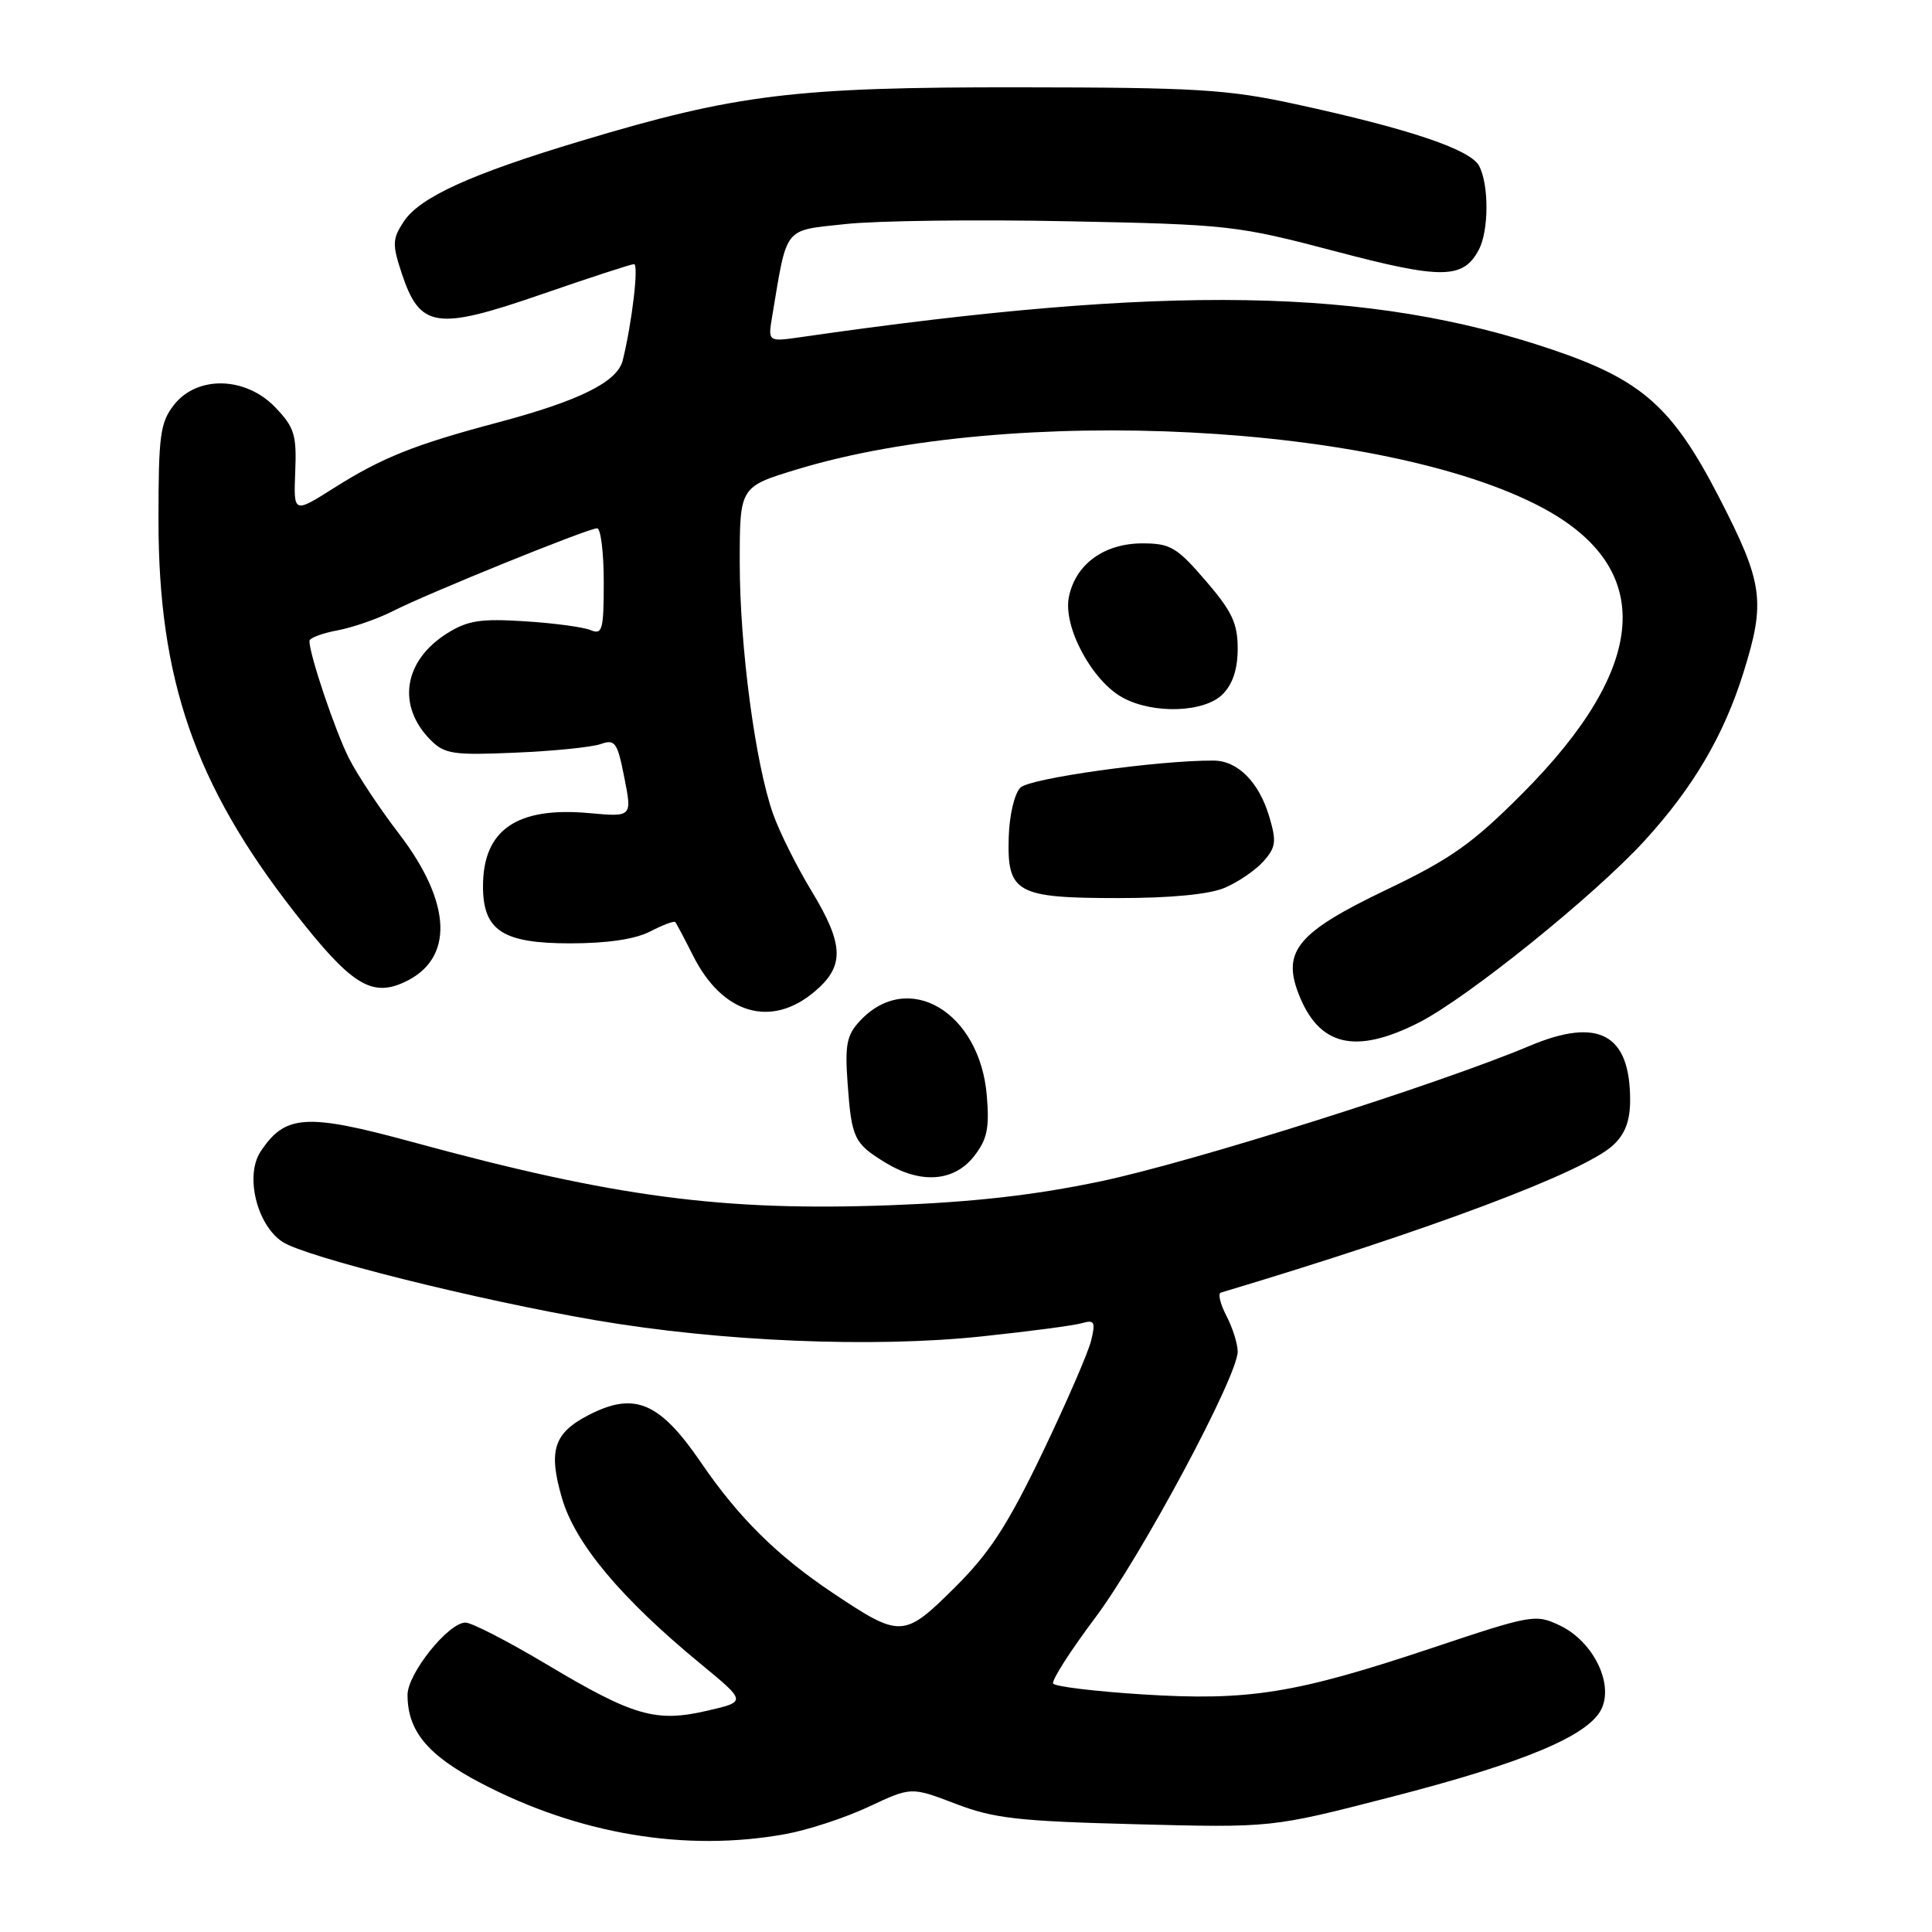 <?xml version="1.0" encoding="UTF-8" standalone="no"?>
<!DOCTYPE svg PUBLIC "-//W3C//DTD SVG 1.1//EN" "http://www.w3.org/Graphics/SVG/1.1/DTD/svg11.dtd" >
<svg xmlns="http://www.w3.org/2000/svg" xmlns:xlink="http://www.w3.org/1999/xlink" version="1.1" viewBox="0 0 256 256">
 <g >
 <path fill="currentColor"
d=" M 104.11 243.02 C 107.08 242.48 112.03 240.85 115.12 239.40 C 120.74 236.76 120.74 236.76 126.62 239.01 C 131.70 240.96 134.94 241.32 150.50 241.72 C 168.50 242.19 168.50 242.19 184.21 238.14 C 202.03 233.56 210.61 229.95 212.24 226.37 C 213.80 222.94 211.03 217.46 206.70 215.39 C 203.47 213.85 202.99 213.94 189.74 218.37 C 171.65 224.41 165.50 225.40 151.43 224.52 C 145.14 224.12 139.80 223.48 139.55 223.08 C 139.31 222.69 141.79 218.80 145.07 214.43 C 151.21 206.25 164.00 182.38 164.00 179.09 C 164.00 178.07 163.33 175.94 162.51 174.36 C 161.69 172.79 161.36 171.40 161.76 171.28 C 189.44 163.00 209.93 155.30 213.75 151.74 C 215.34 150.27 216.00 148.51 216.00 145.76 C 216.00 137.00 211.80 134.74 202.67 138.59 C 190.52 143.70 157.89 154.01 145.80 156.54 C 137.10 158.37 128.95 159.29 117.96 159.70 C 95.74 160.52 81.43 158.63 54.67 151.33 C 40.55 147.48 37.77 147.66 34.51 152.62 C 32.44 155.79 34.04 162.33 37.44 164.56 C 40.54 166.58 63.17 172.24 79.00 174.95 C 95.50 177.77 115.68 178.61 130.09 177.08 C 136.37 176.42 142.35 175.63 143.39 175.32 C 145.02 174.85 145.18 175.16 144.58 177.64 C 144.20 179.21 141.28 185.93 138.10 192.56 C 133.47 202.18 131.12 205.78 126.49 210.38 C 119.77 217.05 119.32 217.07 110.39 211.10 C 102.99 206.16 97.86 201.09 92.87 193.77 C 87.39 185.76 84.07 184.36 77.98 187.51 C 73.37 189.89 72.63 192.22 74.46 198.50 C 76.21 204.53 82.29 211.79 92.86 220.49 C 98.92 225.48 98.92 225.48 93.71 226.68 C 86.90 228.26 83.95 227.41 72.44 220.54 C 67.33 217.49 62.49 215.00 61.68 215.00 C 59.41 215.00 54.00 221.76 54.00 224.58 C 54.00 229.37 56.67 232.58 63.70 236.26 C 76.68 243.06 90.88 245.43 104.11 243.02 Z  M 129.03 153.25 C 130.80 151.00 131.12 149.54 130.76 145.21 C 129.85 134.07 120.34 128.44 113.96 135.26 C 112.18 137.17 111.94 138.41 112.32 143.66 C 112.84 150.84 113.18 151.53 117.36 154.08 C 121.99 156.90 126.39 156.59 129.03 153.25 Z  M 188.00 135.50 C 194.41 132.25 211.29 118.65 217.93 111.38 C 224.34 104.37 228.41 97.46 231.01 89.14 C 233.98 79.65 233.65 77.28 227.74 65.81 C 221.60 53.93 217.54 50.34 205.73 46.34 C 181.39 38.09 154.83 37.64 106.12 44.67 C 101.75 45.30 101.75 45.30 102.32 41.90 C 104.34 29.84 103.74 30.59 112.02 29.69 C 116.13 29.24 129.40 29.07 141.50 29.32 C 162.81 29.74 163.92 29.87 176.91 33.29 C 191.07 37.03 193.86 37.00 195.94 33.11 C 197.29 30.60 197.31 24.45 195.98 21.97 C 194.82 19.79 186.65 17.05 171.62 13.79 C 162.65 11.84 158.49 11.59 135.00 11.57 C 105.29 11.54 97.58 12.48 77.00 18.67 C 62.37 23.06 55.61 26.14 53.49 29.37 C 51.99 31.67 51.96 32.38 53.23 36.22 C 55.64 43.49 57.80 43.82 71.63 39.04 C 78.05 36.82 83.63 35.00 84.01 35.00 C 84.66 35.00 83.76 42.69 82.52 47.74 C 81.82 50.60 76.79 53.10 66.00 55.97 C 54.93 58.91 50.64 60.62 44.20 64.69 C 38.90 68.04 38.90 68.04 39.12 62.51 C 39.32 57.62 39.01 56.62 36.48 53.98 C 32.56 49.89 26.15 49.72 23.07 53.63 C 21.22 55.99 21.00 57.64 21.00 68.97 C 21.00 89.99 25.83 103.96 38.92 120.75 C 46.44 130.40 49.16 132.16 53.52 130.17 C 60.21 127.13 59.94 119.67 52.80 110.38 C 50.32 107.15 47.37 102.70 46.25 100.50 C 44.43 96.92 41.00 86.74 41.00 84.93 C 41.00 84.54 42.67 83.91 44.70 83.53 C 46.74 83.15 50.04 82.00 52.05 80.98 C 56.63 78.64 77.93 70.00 79.12 70.00 C 79.60 70.00 80.00 73.20 80.00 77.11 C 80.00 83.49 79.82 84.14 78.25 83.49 C 77.29 83.09 73.35 82.56 69.50 82.32 C 63.66 81.95 61.96 82.22 59.23 83.93 C 53.45 87.58 52.55 93.55 57.09 98.09 C 58.92 99.92 60.10 100.09 68.32 99.73 C 73.37 99.52 78.45 99.00 79.60 98.59 C 81.50 97.92 81.81 98.36 82.73 103.05 C 83.76 108.26 83.76 108.26 78.07 107.74 C 68.48 106.87 64.00 109.96 64.00 117.43 C 64.00 123.30 66.60 125.00 75.55 125.00 C 80.46 125.00 84.16 124.45 86.14 123.43 C 87.82 122.56 89.31 122.00 89.47 122.18 C 89.63 122.35 90.70 124.38 91.86 126.68 C 95.74 134.37 102.16 136.26 107.92 131.41 C 111.95 128.02 111.86 125.18 107.49 117.99 C 105.57 114.82 103.29 110.26 102.44 107.86 C 100.08 101.20 98.01 85.63 98.02 74.50 C 98.02 64.50 98.02 64.50 105.63 62.19 C 134.03 53.56 183.40 56.10 204.34 67.26 C 219.42 75.30 218.50 88.34 201.66 105.21 C 195.04 111.84 192.22 113.83 183.55 117.97 C 172.04 123.49 169.91 126.00 172.02 131.56 C 174.70 138.61 179.52 139.80 188.00 135.50 Z  M 162.28 117.64 C 164.05 116.89 166.36 115.31 167.41 114.14 C 169.07 112.26 169.17 111.51 168.17 108.16 C 166.80 103.61 164.00 100.80 160.81 100.78 C 153.49 100.74 136.45 103.12 135.21 104.36 C 134.42 105.15 133.74 108.03 133.66 110.96 C 133.44 118.32 134.68 119.00 148.22 119.00 C 155.13 119.00 160.23 118.51 162.28 117.64 Z  M 162.00 92.00 C 163.34 90.66 164.00 88.67 164.00 85.94 C 164.00 82.59 163.24 80.99 159.75 76.94 C 155.94 72.51 155.07 72.00 151.38 72.00 C 146.29 72.00 142.50 74.77 141.63 79.12 C 140.84 83.05 144.69 90.23 148.78 92.45 C 152.84 94.65 159.58 94.42 162.00 92.00 Z "/>
</g>
</svg>